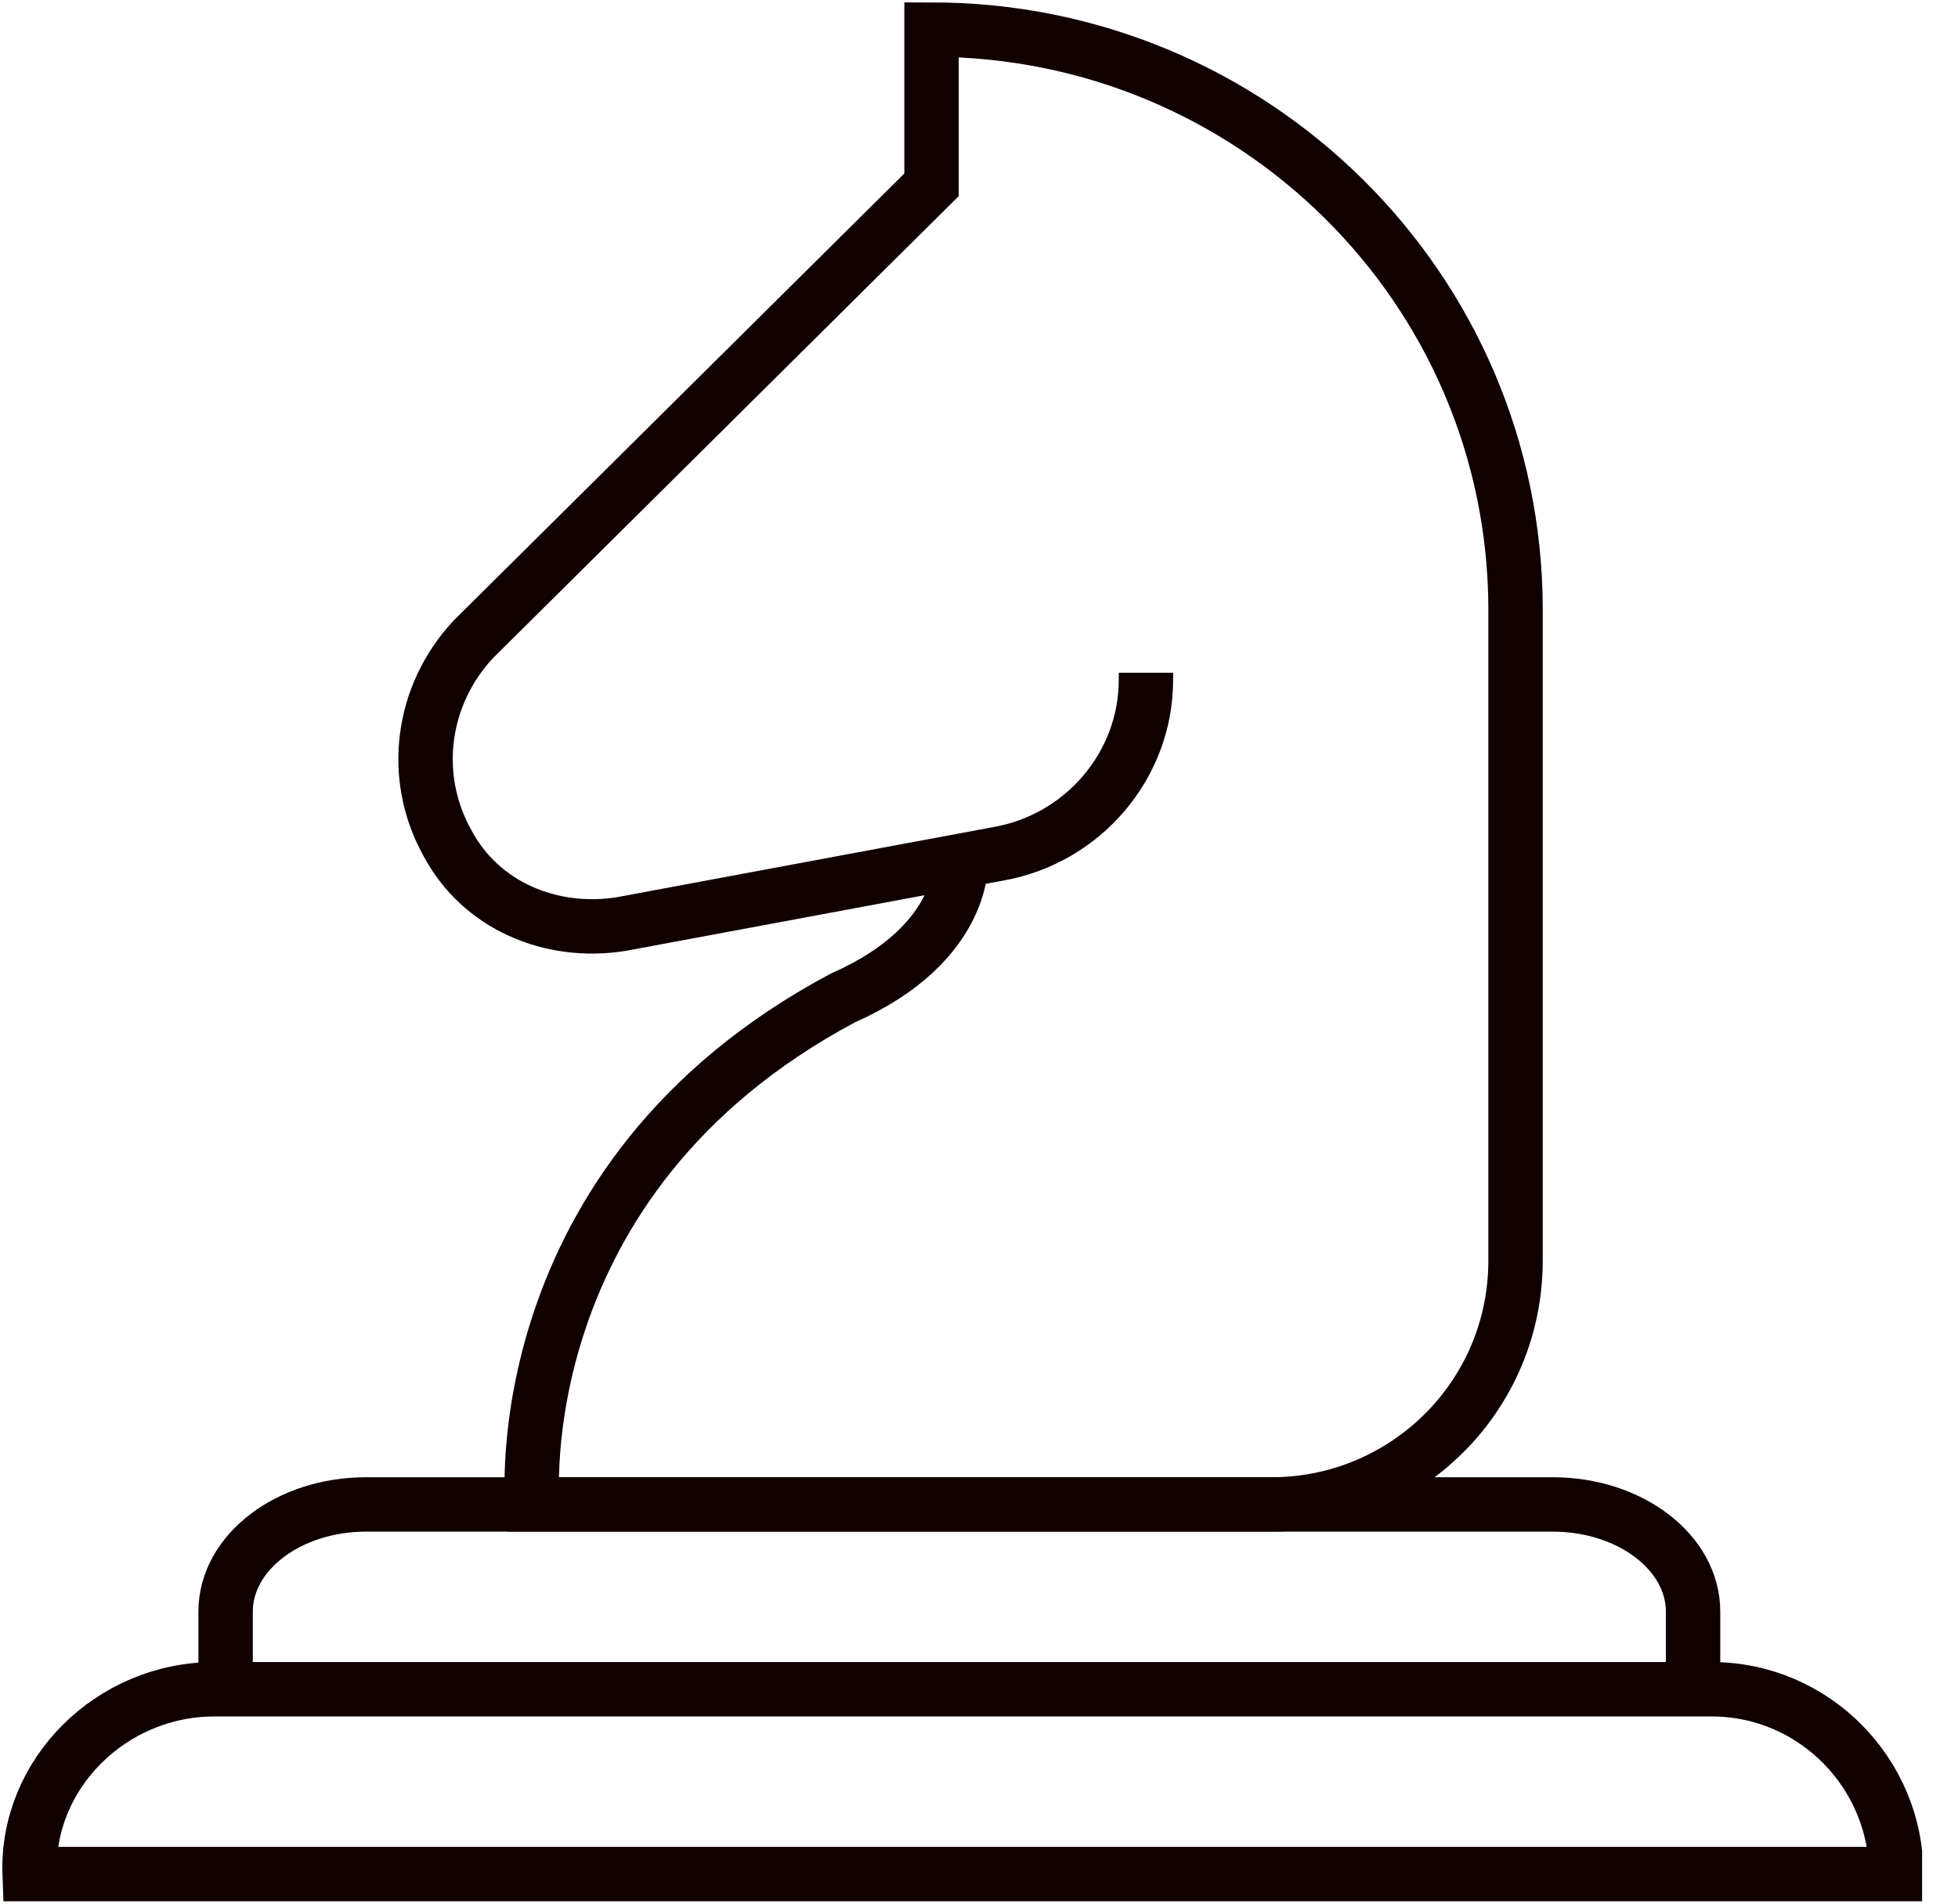 <svg width="36" height="35" viewBox="0 0 36 35" fill="none" xmlns="http://www.w3.org/2000/svg">
<g clip-path="url(#clip0_2240_1991)">
<path d="M4.148 31.058V29.631C4.148 28.544 5.304 27.66 6.731 27.66H28.547C29.974 27.66 31.129 28.544 31.129 29.631V31.058" stroke="#110000" strokeWidth="1.5" stroke-miterlimit="10" strokeLinecap="round" strokeLinejoin="round"/>
<path d="M21.069 12.369V12.505C21.069 14.068 19.914 15.427 18.351 15.699L11.419 16.99C10.127 17.194 8.836 16.651 8.224 15.495C7.545 14.272 7.749 12.777 8.7 11.757L17.127 3.398V0.544C23.04 0.544 27.865 5.301 27.865 11.214V23.175C27.865 25.689 25.826 27.66 23.38 27.66H9.788C9.788 27.66 9.244 21.68 15.496 18.349C17.807 17.33 17.671 15.767 17.671 15.767" stroke="#110000" strokeWidth="1.5" stroke-miterlimit="10" strokeLinecap="round" strokeLinejoin="round"/>
<path d="M3.943 31.058H31.467C33.37 31.058 34.865 32.621 34.865 34.456H0.545C0.477 32.621 2.04 31.058 3.943 31.058Z" stroke="#110000" strokeWidth="1.5" stroke-miterlimit="10" strokeLinecap="round" strokeLinejoin="round"/>
</g>
<defs>
<clipPath id="clip0_2240_1991">
<rect width="35.34" height="35" fill="white"/>
</clipPath>
</defs>
</svg>
